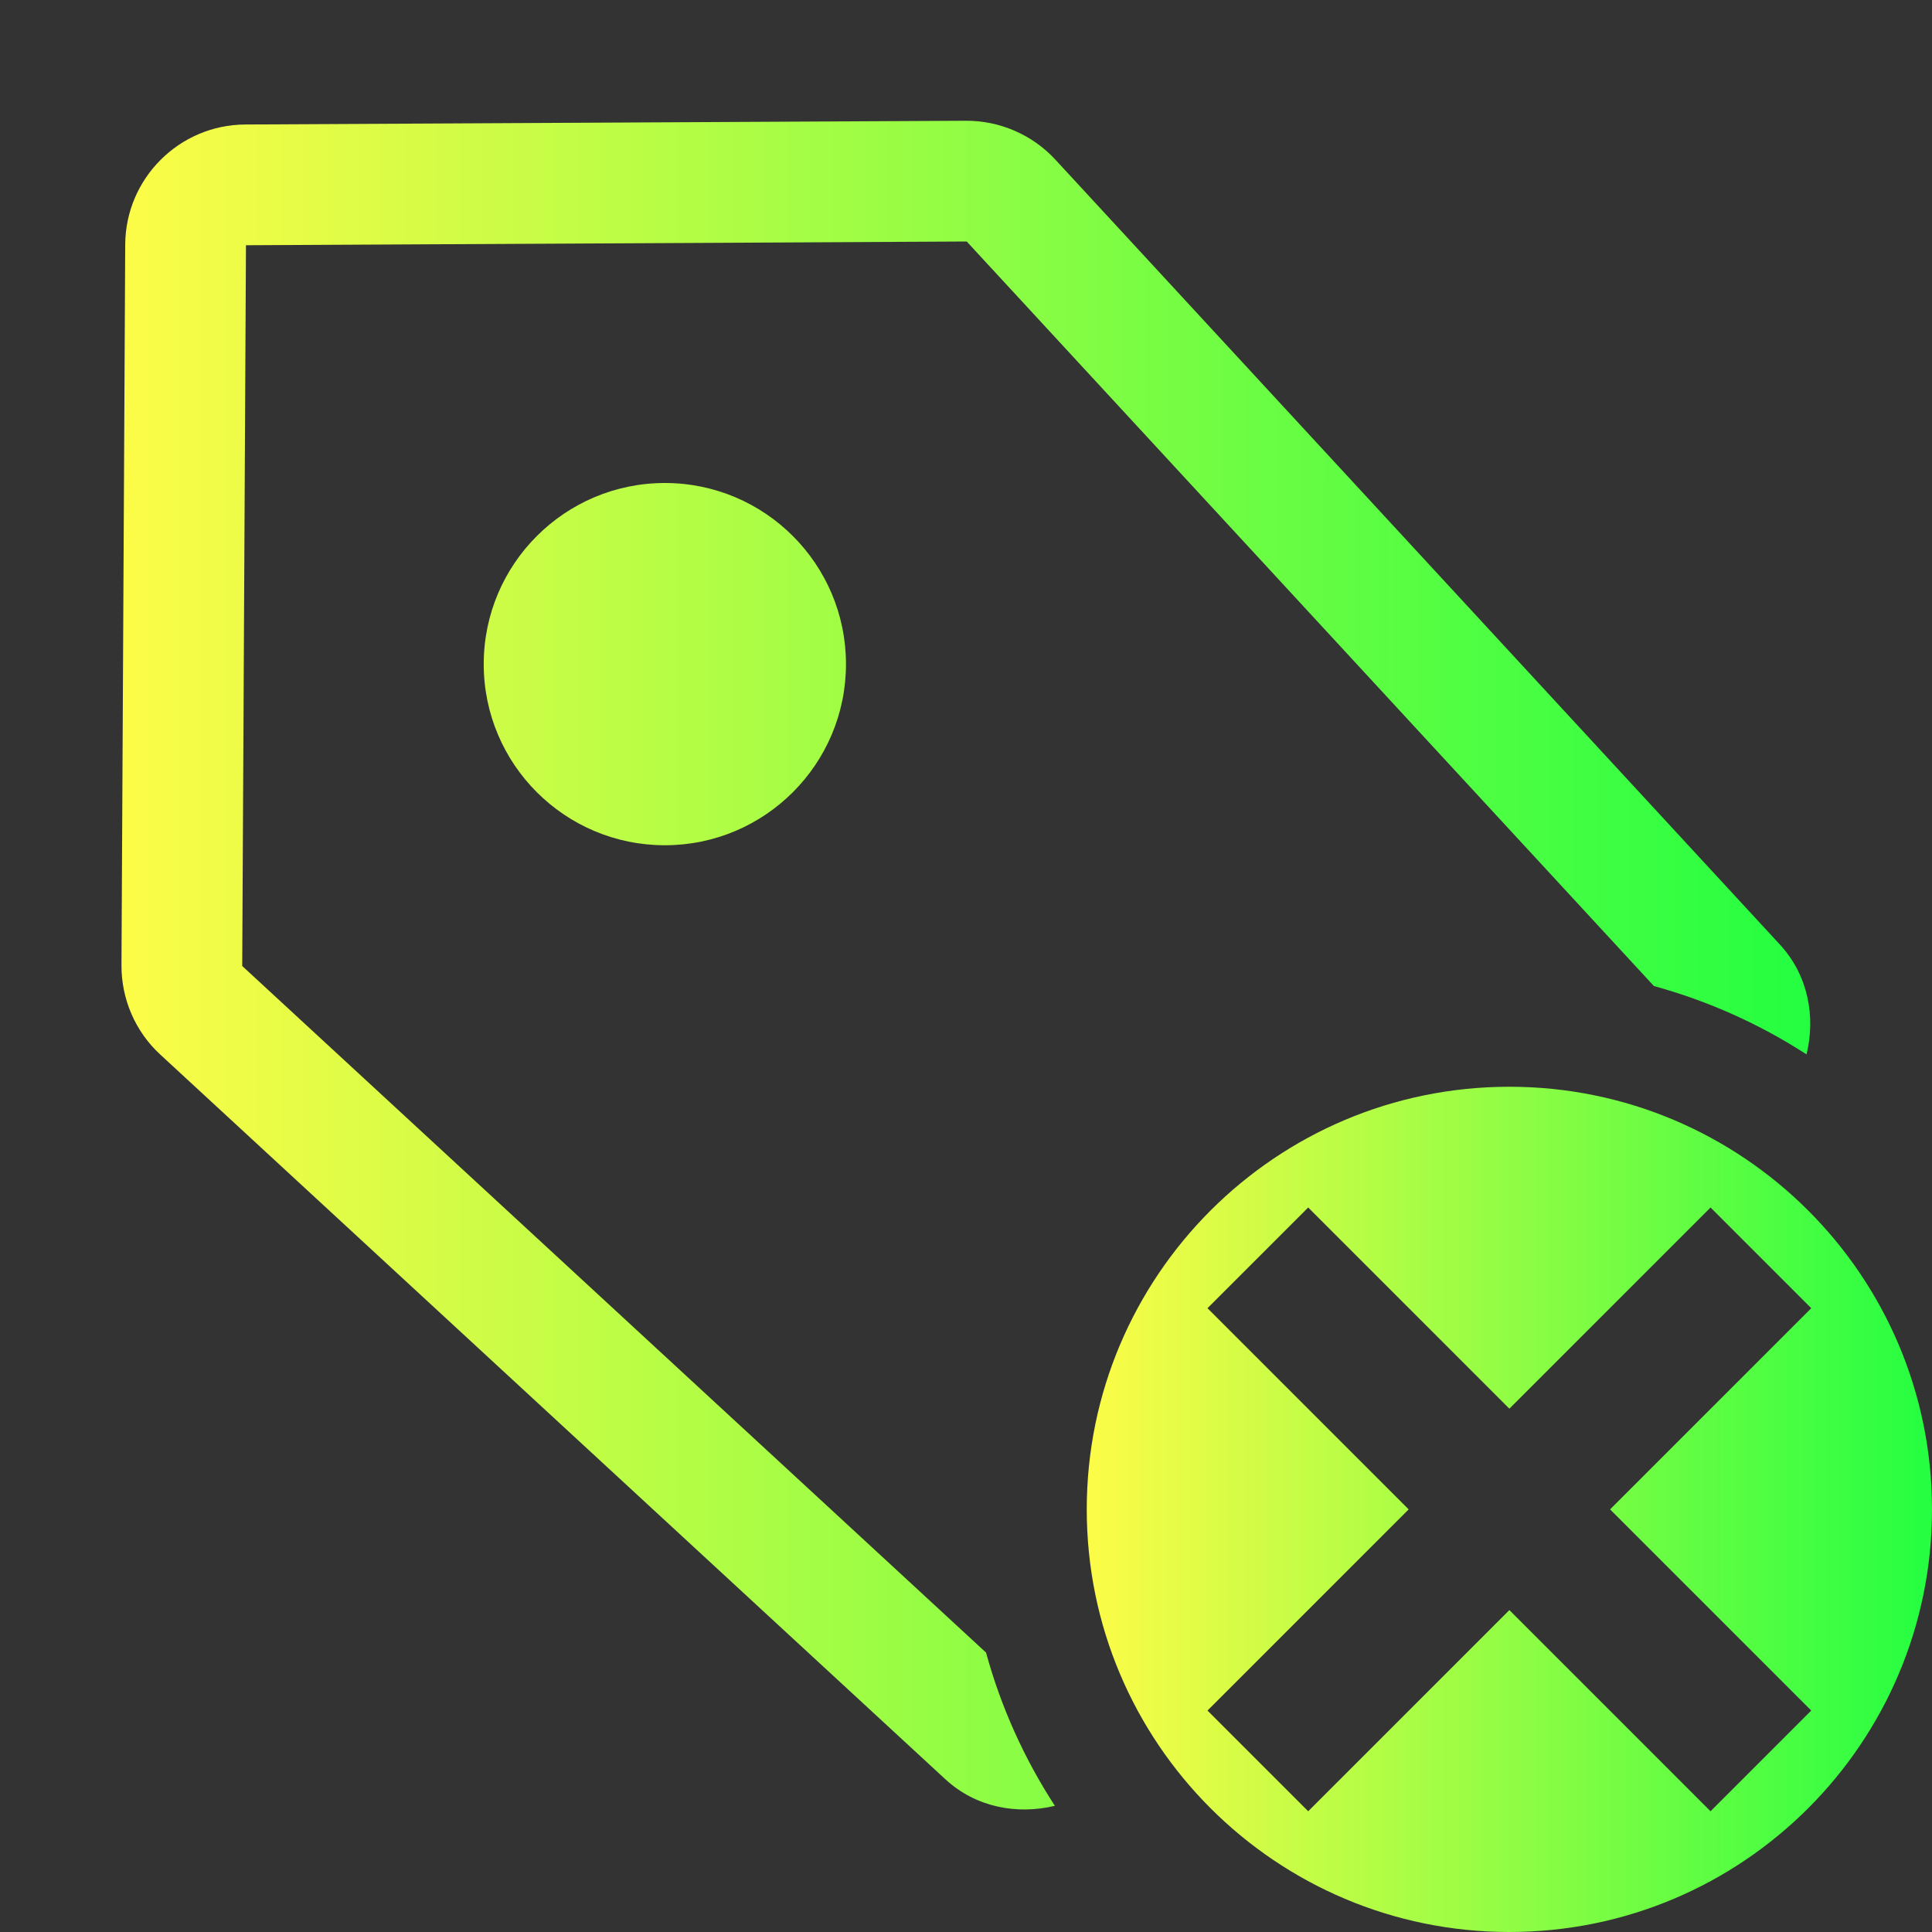 <svg width="16" height="16" viewBox="0 0 16 16" fill="none" xmlns="http://www.w3.org/2000/svg">
<rect x="0" y="0" width="16" height="16" fill="#333333" stroke="none"/>
<path d="M8 1L2.031 1.031C1.484 1.034 1.04 1.478 1.037 2.025L1.006 7.994C1.005 8.275 1.121 8.544 1.328 8.734L7.828 14.734C8.082 14.969 8.423 15.03 8.736 14.955C8.482 14.564 8.289 14.136 8.166 13.686L2.006 8L2.037 2.031L8.006 2L13.697 8.166C14.145 8.289 14.572 8.48 14.961 8.732C15.037 8.418 14.975 8.077 14.74 7.822L8.74 1.322C8.55 1.116 8.281 0.999 8 1ZM5.506 4C4.678 4 4.006 4.672 4.006 5.5C4.006 6.328 4.678 7 5.506 7C6.334 7 7.006 6.328 7.006 5.5C7.006 4.672 6.334 4 5.506 4Z" fill="url(#paint0_linear_10_11544)"/>
<path d="M12.5 9C10.567 9 9 10.567 9 12.5C9 14.433 10.567 16 12.5 16C14.433 16 16 14.433 16 12.5C16 10.567 14.433 9 12.5 9ZM10.834 10L12.5 11.666L14.166 10L15 10.834L13.334 12.5L15 14.166L14.166 15L12.5 13.334L10.834 15L10 14.166L11.666 12.5L10 10.834L10.834 10Z" fill="url(#paint1_linear_10_11544)"/>
<defs>
<linearGradient id="paint0_linear_10_11544" x1="1.006" y1="7.993" x2="14.991" y2="7.993" gradientUnits="userSpaceOnUse">
<stop stop-color="#FDFC47"/>
<stop offset="1" stop-color="#24FE41"/>
</linearGradient>
<linearGradient id="paint1_linear_10_11544" x1="9" y1="12.5" x2="16" y2="12.5" gradientUnits="userSpaceOnUse">
<stop stop-color="#FDFC47"/>
<stop offset="1" stop-color="#24FE41"/>
</linearGradient>
</defs>
</svg>
